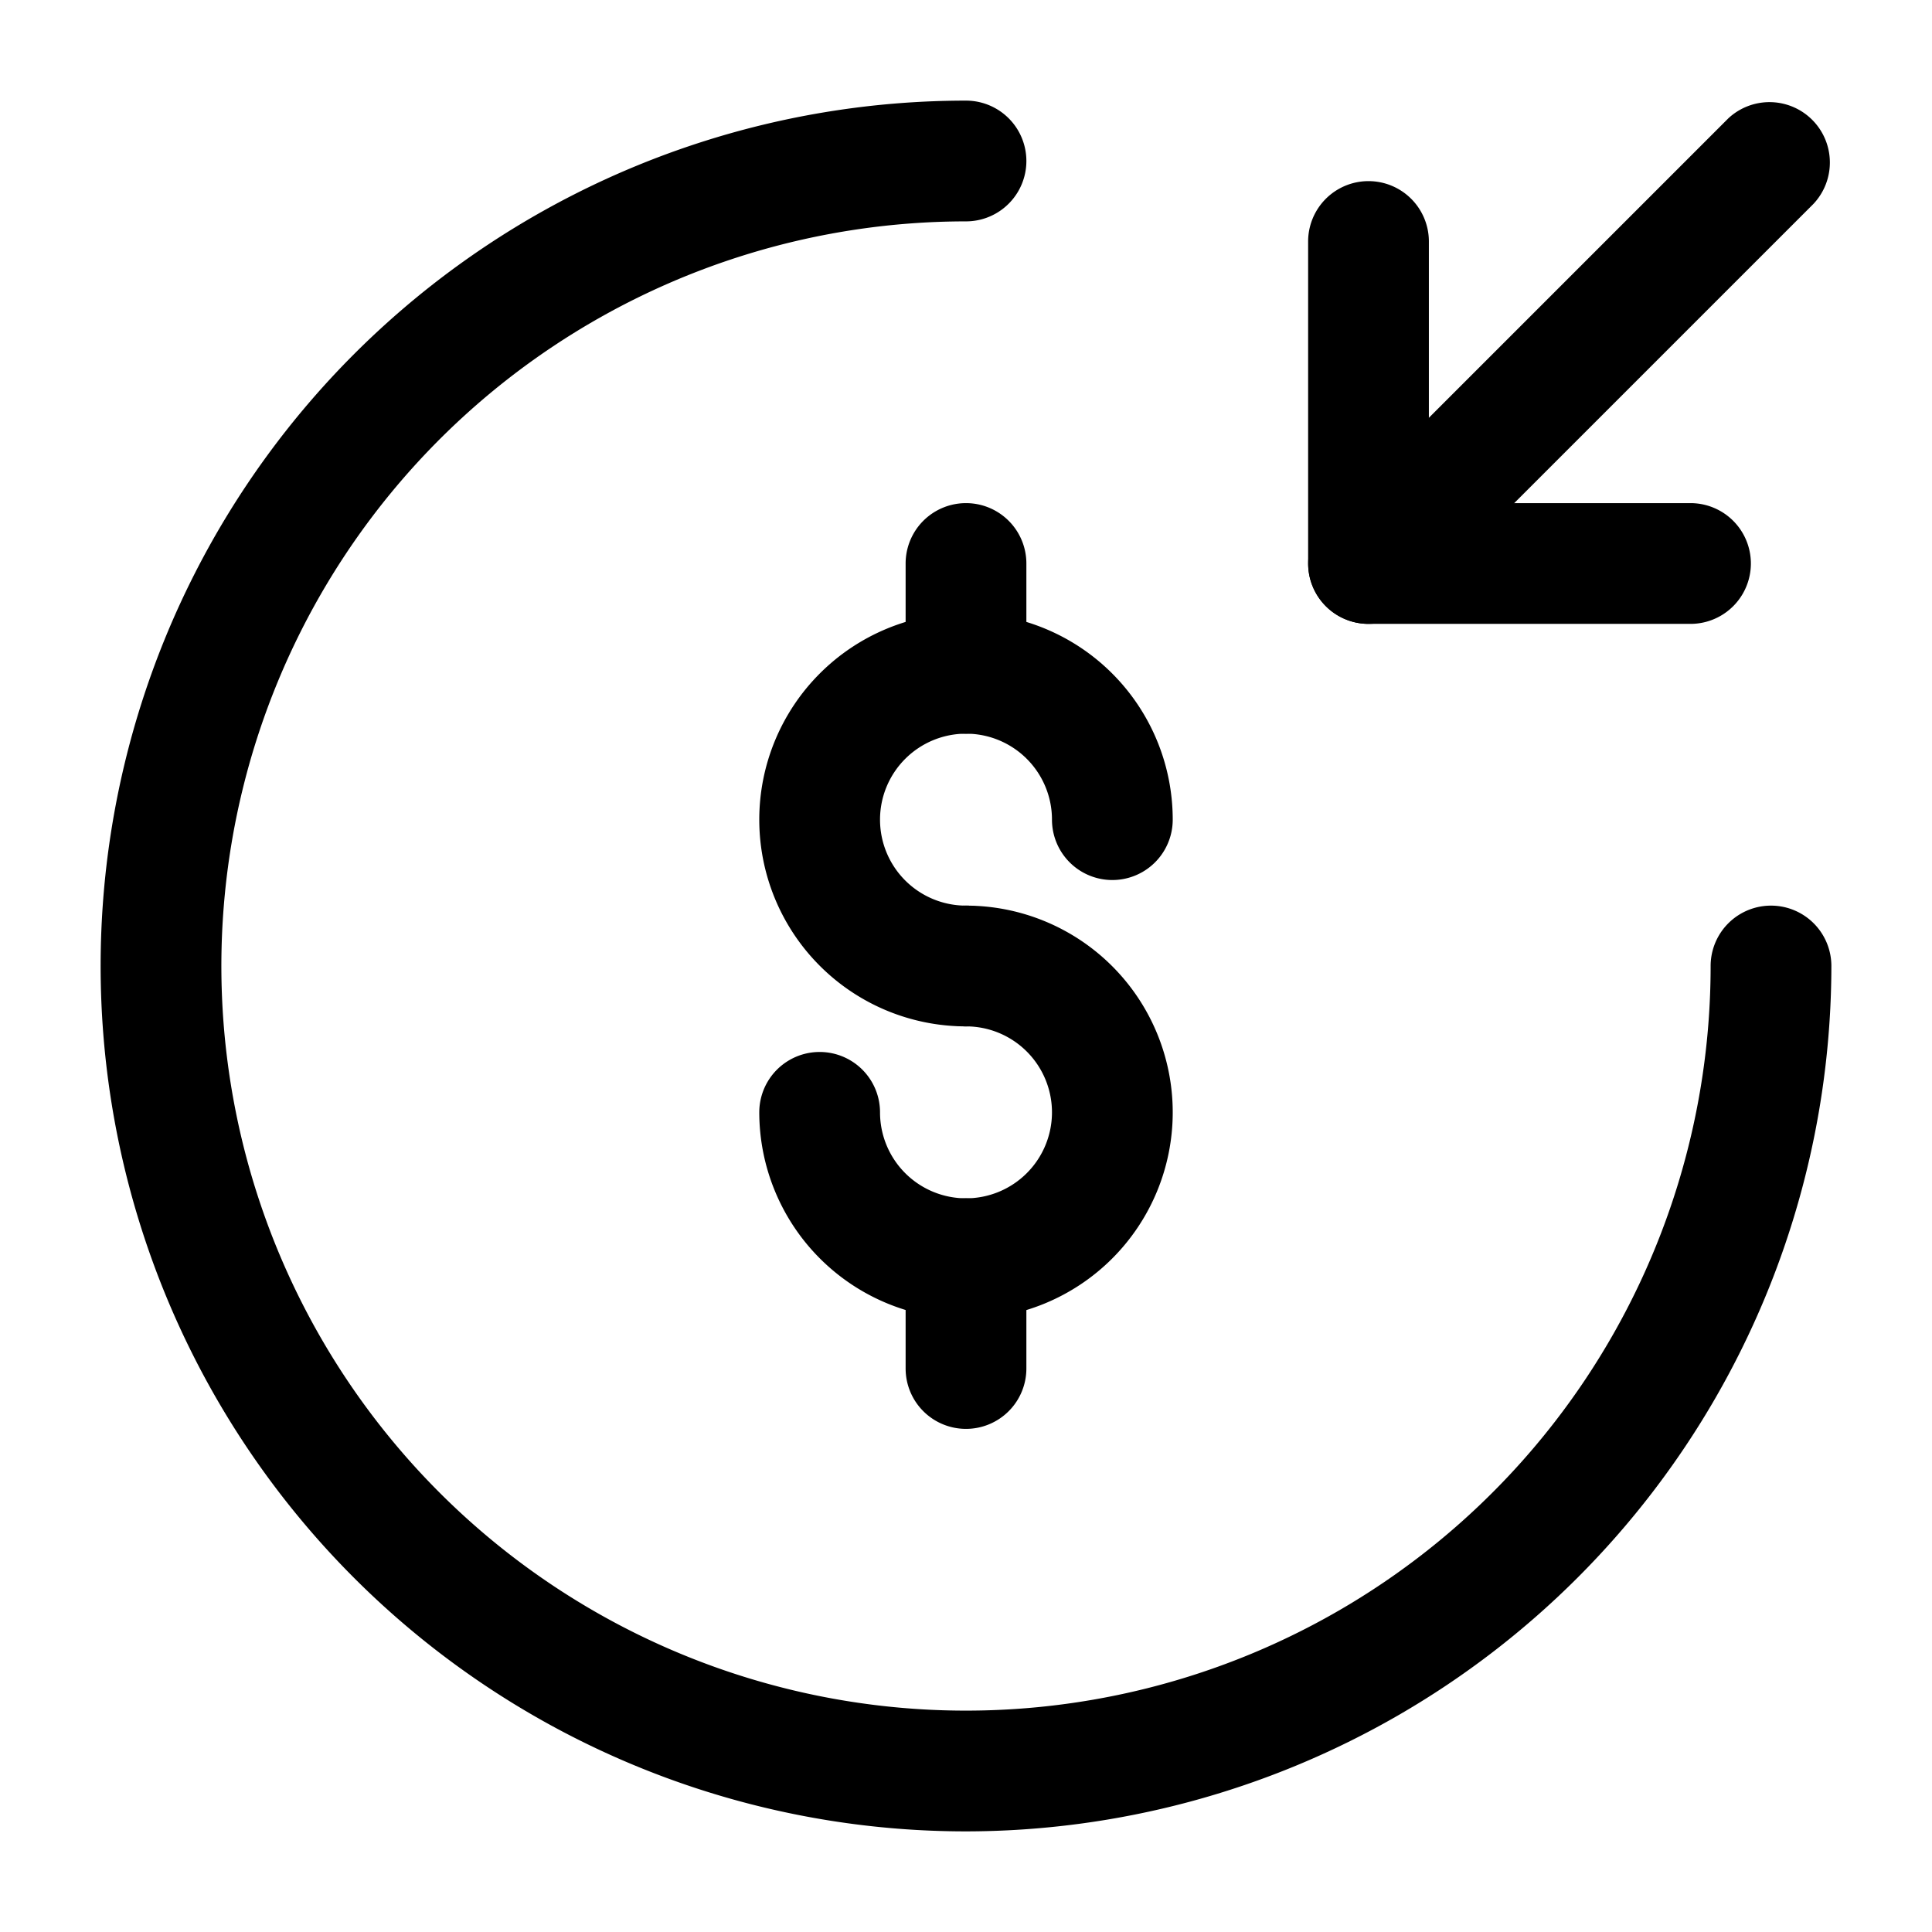 <svg xmlns="http://www.w3.org/2000/svg" version="1.1" xmlns:xlink="http://www.w3.org/1999/xlink" width="512" height="512" x="0" y="0" viewBox="0 0 24 24" style="enable-background:new 0 0 512 512" xml:space="preserve" class=""><g><g data-name="Layer 2"><path d="M12 12.75a2.568 2.568 0 1 1 2.568-2.568.75.75 0 0 1-1.5 0A1.068 1.068 0 1 0 12 11.25a.75.75 0 0 1 0 1.5z" fill="#000000" opacity="1" data-original="#000000" class=""></path><path d="M12 16.386a2.571 2.571 0 0 1-2.568-2.568.75.75 0 0 1 1.5 0A1.068 1.068 0 1 0 12 12.75a.75.75 0 0 1 0-1.5 2.568 2.568 0 1 1 0 5.136zM12 9.114a.75.75 0 0 1-.75-.75V7a.75.75 0 0 1 1.5 0v1.364a.75.75 0 0 1-.75.75z" fill="#000000" opacity="1" data-original="#000000" class=""></path><path d="M12 17.75a.75.75 0 0 1-.75-.75v-1.364a.75.75 0 1 1 1.5 0V17a.75.75 0 0 1-.75.75zM21 7.75h-4a.75.75 0 0 1-.75-.75V3a.75.75 0 0 1 1.5 0v3.25H21a.75.75 0 0 1 0 1.5z" fill="#000000" opacity="1" data-original="#000000" class=""></path><path d="M17 7.75a.75.75 0 0 1-.53-1.28l5-5a.75.75 0 0 1 1.06 1.06l-5 5a.747.747 0 0 1-.53.22z" fill="#000000" opacity="1" data-original="#000000" class=""></path><path d="M12 22.75a10.75 10.75 0 0 1 0-21.5.75.75 0 0 1 0 1.5A9.25 9.25 0 1 0 21.25 12a.75.75 0 0 1 1.5 0A10.762 10.762 0 0 1 12 22.75z" fill="#000000" opacity="1" data-original="#000000" class=""></path></g></g></svg>